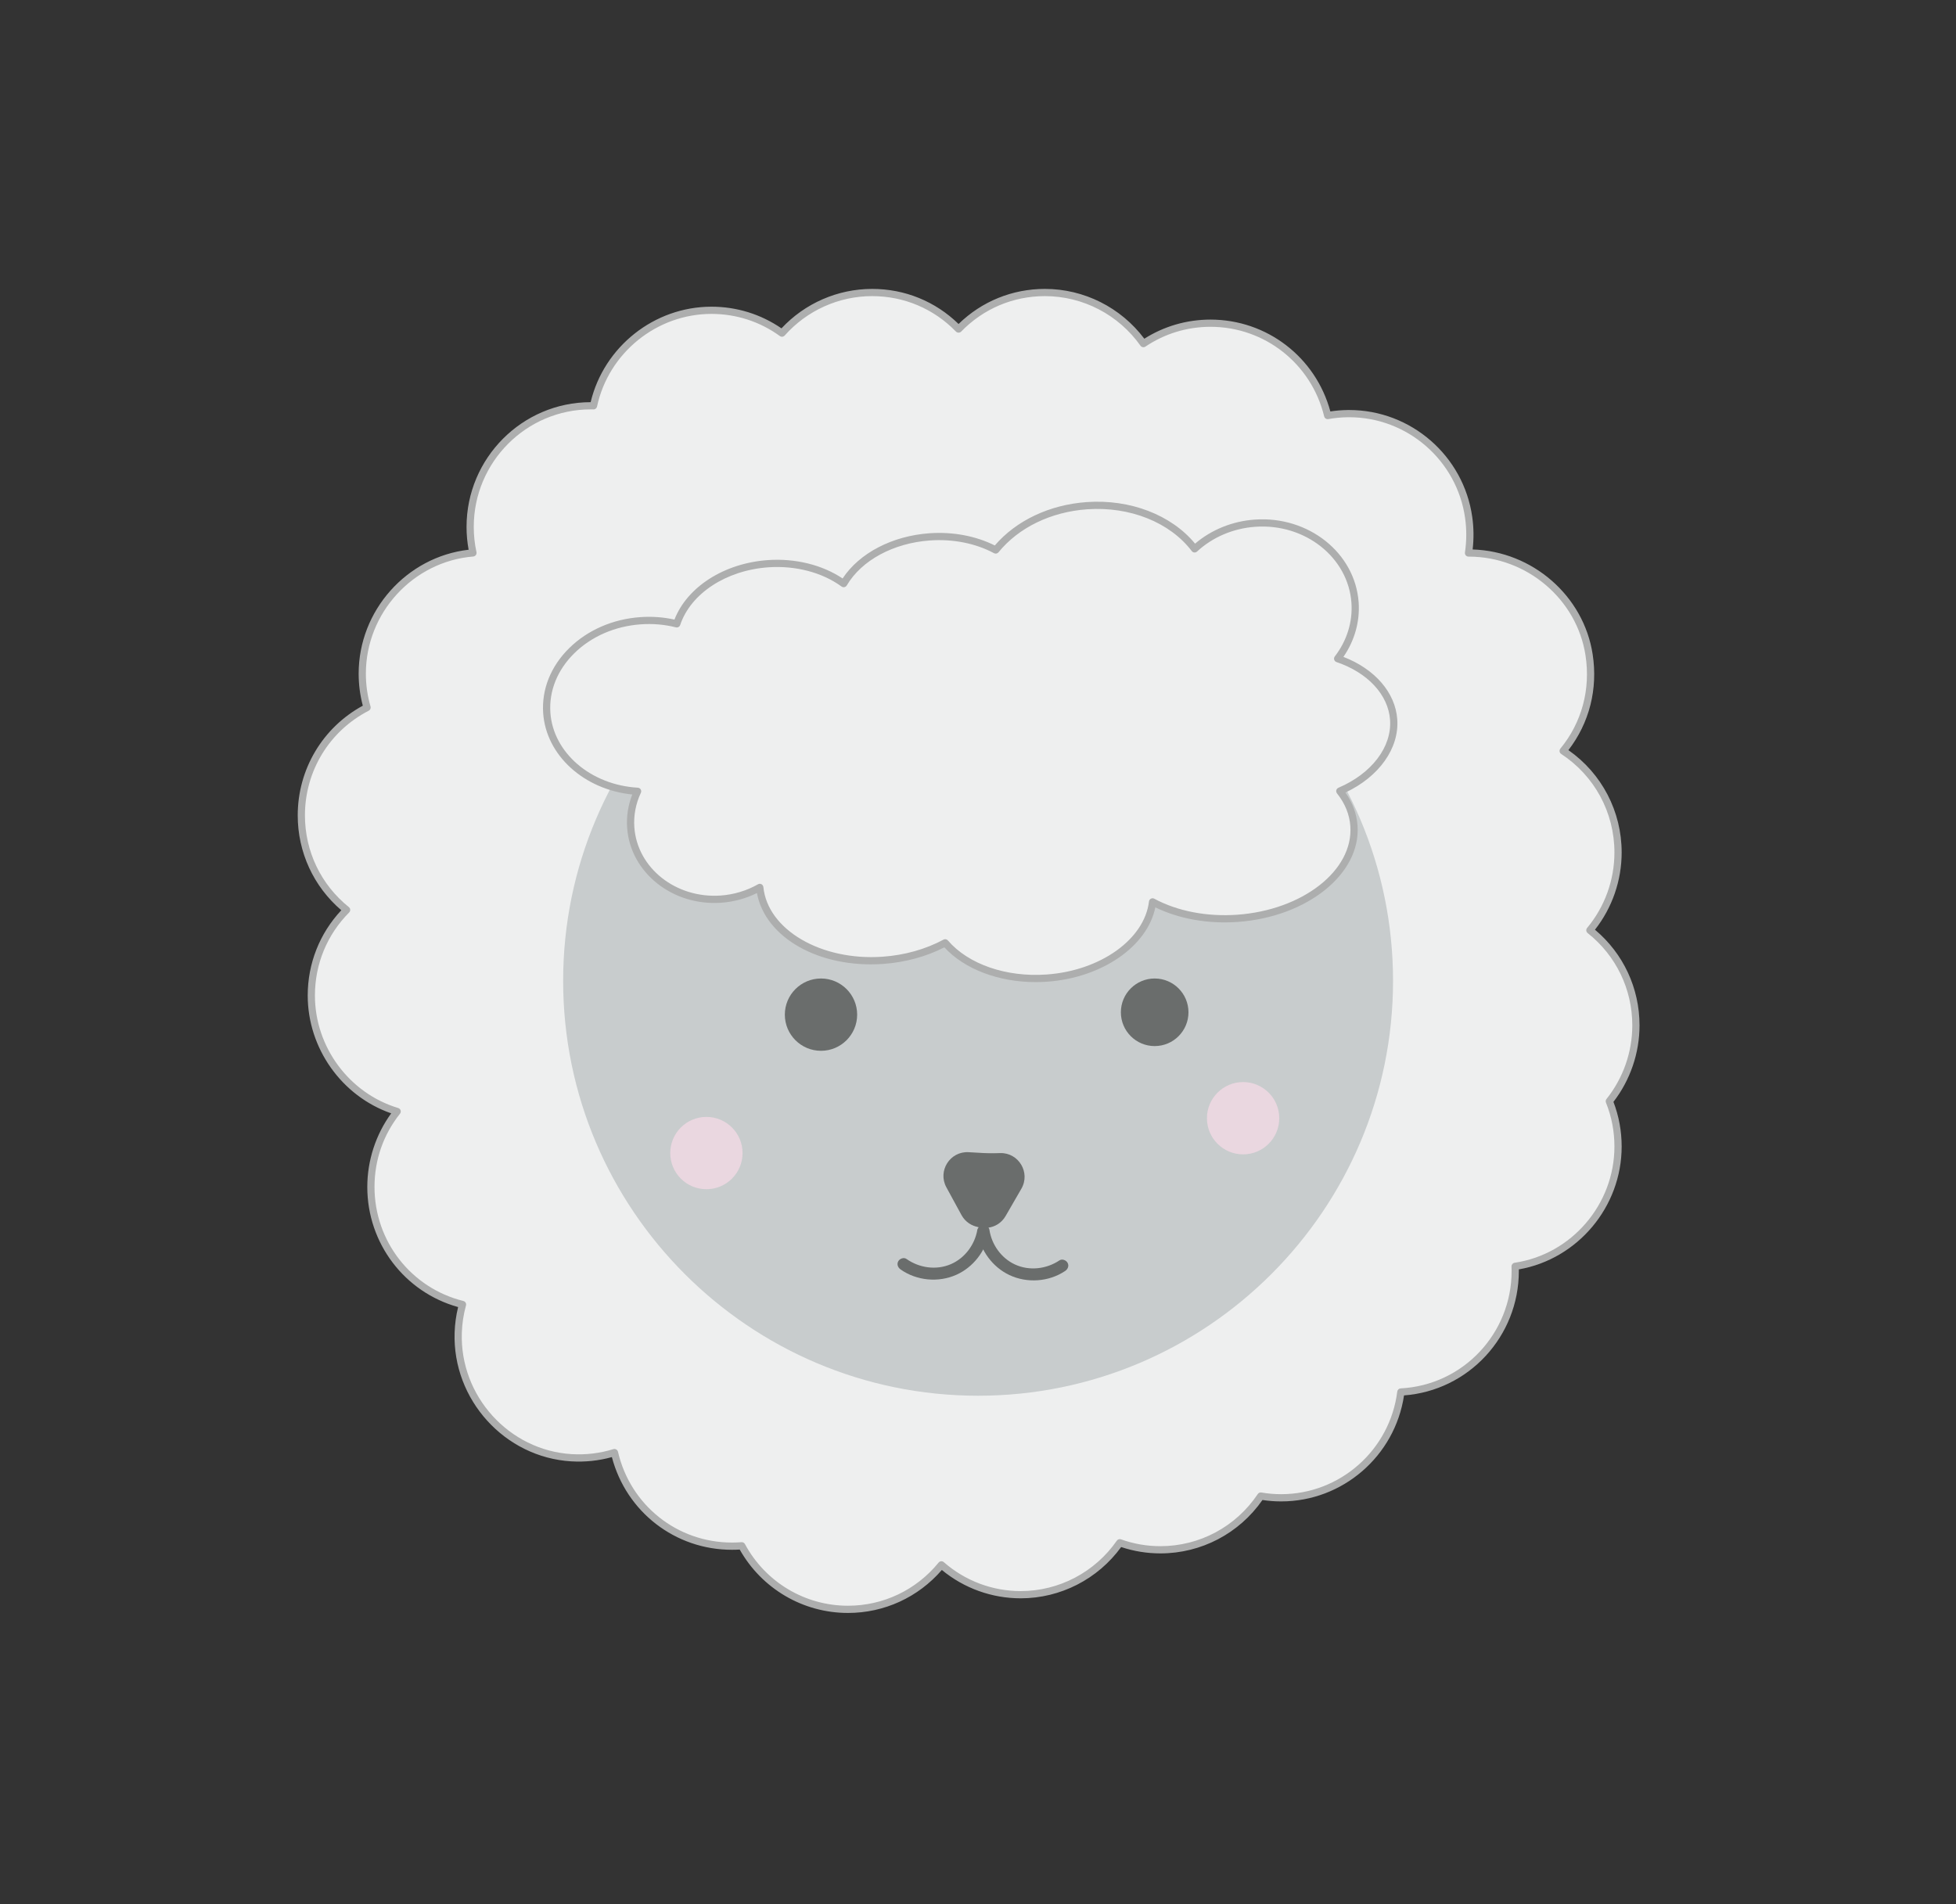 <?xml version="1.0" encoding="utf-8"?>
<!-- Generator: Adobe Illustrator 27.7.0, SVG Export Plug-In . SVG Version: 6.00 Build 0)  -->
<svg version="1.1" id="Layer_1" xmlns="http://www.w3.org/2000/svg" xmlns:xlink="http://www.w3.org/1999/xlink" x="0px" y="0px"
	 width="812.677px" height="791.381px" viewBox="0 0 812.677 791.381" enable-background="new 0 0 812.677 791.381"
	 xml:space="preserve">
<rect x="0" y="0" width="812.677" height="791.381" fill="#333333" stroke="none"/>
<g id="sheep">
	<g>
		<path fill="#EEEFEF" d="M668.639,457.635c2.339,5.816,3.625,12.16,3.625,18.812c0,25.268-18.555,46.207-42.756,49.785
			c0.025,0.652,0.037,1.303,0.037,1.955c0,26.928-21.041,48.9-47.52,50.265c-3.111,24.8-24.201,43.969-49.737,43.969
			c-2.878,0-5.707-0.246-8.463-0.726c-9.002,13.464-24.311,22.329-41.678,22.329c-5.928,0-11.623-1.033-16.901-2.927
			c-9.063,13.046-24.115,21.591-41.163,21.591c-12.615,0-24.14-4.672-32.945-12.406c-9.186,11.288-23.172,18.493-38.824,18.493
			c-19.069,0-35.652-10.685-44.127-26.411c-1.347,0.11-2.694,0.16-4.066,0.16c-23.76,0-43.662-16.611-48.818-38.891h-0.012
			c-5.592,1.734-11.603,2.52-17.846,2.147c-26.933-1.608-47.955-24.876-47.061-51.948c0.134-4.054,0.743-7.986,1.784-11.739
			c-21.849-5.41-38.065-25.243-38.065-48.851c0-11.853,4.078-22.759,10.912-31.354c-20.637-6.222-35.664-25.44-35.664-48.199
			c0-13.882,5.597-26.46,14.66-35.559c-11.476-9.209-18.812-23.386-18.812-39.285c0-19.55,11.096-36.493,27.312-44.83
			c-1.298-4.463-1.996-9.185-1.996-14.078c0-26.399,20.233-48.052,45.989-50.166c-0.759-3.48-1.164-7.107-1.164-10.82
			c0-27.8,22.437-50.326,50.128-50.326c0.38,0,0.747,0,1.127,0.012c4.862-22.685,24.96-39.69,49.002-39.69
			c10.937,0,21.065,3.517,29.308,9.492c9.186-10.365,22.572-16.882,37.465-16.882c14.072,0,26.797,5.816,35.897,15.198
			c9.1-9.382,21.813-15.198,35.885-15.198c16.889,0,31.831,8.386,40.918,21.235c7.961-5.361,17.55-8.484,27.863-8.484
			c23.588,0,43.356,16.341,48.696,38.375c2.687-0.489,5.447-0.758,8.27-0.795c25.042-0.33,46.809,18.285,50.31,43.181
			c0.716,5.091,0.638,10.005-0.062,14.74h0.107c24.696,0,46.205,17.796,49.978,42.299c2.338,15.182-2.092,29.378-10.771,39.947
			c13.729,8.976,22.805,24.53,22.805,42.199c0,12.296-4.397,23.571-11.696,32.313c11.647,9.222,19.118,23.509,19.118,39.543
			C679.686,438.036,675.546,449.004,668.639,457.635z"/>
		<path fill="#ADAEAE" d="M352.314,670.276c-18.668,0-35.812-10.07-44.978-26.347c-1.042,0.064-2.103,0.096-3.216,0.096
			c-23.617,0-43.915-15.758-49.898-38.515c-5.473,1.517-11.138,2.111-16.868,1.768c-27.646-1.65-49.39-25.648-48.47-53.495
			c0.119-3.605,0.607-7.17,1.453-10.619c-22.294-6.214-37.734-26.526-37.734-49.92c0-10.987,3.516-21.764,9.938-30.581
			c-20.531-7.156-34.69-26.989-34.69-48.973c0-13.289,4.943-25.809,13.957-35.437c-11.53-9.859-18.109-24.128-18.109-39.407
			c0-19.145,10.331-36.502,27.043-45.592c-1.147-4.325-1.728-8.799-1.728-13.316c0-26.223,19.937-48.52,45.691-51.495
			c-0.575-3.12-0.866-6.305-0.866-9.491c0-28.555,23.124-51.789,51.561-51.826c5.523-23.065,26.437-39.679,50.196-39.679
			c10.476,0,20.505,3.108,29.091,9.003c9.743-10.435,23.399-16.393,37.682-16.393c13.544,0,26.23,5.163,35.897,14.575
			c9.666-9.412,22.349-14.575,35.885-14.575c16.224,0,31.551,7.712,41.291,20.7c8.217-5.205,17.689-7.949,27.49-7.949
			c23.424,0,43.707,15.625,49.806,38.168c2.343-0.358,4.738-0.557,7.141-0.588c0.228-0.003,0.456-0.005,0.684-0.005
			c25.634,0,47.549,19.008,51.131,44.477c0.626,4.452,0.679,8.977,0.159,13.473c24.833,0.763,46.116,19.227,49.86,43.546
			c2.225,14.444-1.349,28.526-10.07,39.842c13.884,9.709,22.122,25.486,22.122,42.532c0,11.646-3.928,22.983-11.09,32.096
			c11.785,9.891,18.512,24.296,18.512,39.761c0,11.476-3.843,22.726-10.837,31.778c2.267,5.919,3.415,12.158,3.415,18.56
			c0,25.069-18.274,46.784-42.724,51.059c0.003,0.227,0.005,0.454,0.005,0.682c0,27.193-20.853,49.659-47.701,51.685
			c-3.773,25.199-25.506,44.05-51.056,44.05c-2.607,0-5.213-0.198-7.763-0.591c-9.681,13.916-25.449,22.194-42.378,22.194
			c-5.59,0-11.078-0.889-16.33-2.642c-9.724,13.363-25.239,21.307-41.734,21.307c-11.987,0-23.562-4.174-32.768-11.784
			C381.494,663.783,367.366,670.276,352.314,670.276z M308.187,640.865c0.549,0,1.058,0.3,1.32,0.788
			c8.517,15.805,24.919,25.623,42.807,25.623c14.656,0,28.383-6.538,37.661-17.939c0.257-0.315,0.632-0.514,1.038-0.548
			c0.406-0.029,0.809,0.1,1.115,0.368c8.835,7.76,20.184,12.033,31.955,12.033c15.892,0,30.819-7.831,39.932-20.947
			c0.387-0.558,1.1-0.785,1.738-0.557c5.251,1.884,10.768,2.839,16.395,2.839c16.247,0,31.361-8.099,40.431-21.663
			c0.329-0.493,0.917-0.751,1.504-0.644c2.683,0.467,5.443,0.703,8.206,0.703c24.456,0,45.198-18.338,48.249-42.655
			c0.091-0.722,0.686-1.274,1.411-1.312c25.849-1.333,46.097-22.754,46.097-48.768c0-0.633-0.013-1.266-0.036-1.897
			c-0.028-0.765,0.522-1.429,1.279-1.54c23.646-3.497,41.476-24.263,41.476-48.303c0-6.309-1.184-12.45-3.517-18.252
			c-0.202-0.502-0.118-1.074,0.221-1.497c6.911-8.637,10.718-19.5,10.718-30.589c0-15.05-6.761-29.034-18.549-38.367
			c-0.317-0.251-0.52-0.619-0.562-1.022c-0.041-0.402,0.081-0.804,0.341-1.114c7.317-8.766,11.348-19.899,11.348-31.353
			c0-16.58-8.271-31.886-22.126-40.942c-0.356-0.233-0.597-0.607-0.661-1.028s0.053-0.85,0.323-1.18
			c8.915-10.856,12.625-24.624,10.447-38.767c-3.602-23.39-24.449-41.027-48.495-41.027h-0.107c-0.437,0-0.851-0.189-1.136-0.521
			c-0.285-0.33-0.412-0.768-0.348-1.199c0.705-4.769,0.726-9.583,0.061-14.311c-3.373-23.989-24.019-41.894-48.16-41.894
			c-0.216,0-0.428,0.001-0.645,0.004c-2.71,0.035-5.408,0.295-8.021,0.771c-0.789,0.141-1.539-0.351-1.727-1.122
			c-5.312-21.92-24.736-37.229-47.237-37.229c-9.687,0-19.032,2.846-27.025,8.229c-0.676,0.453-1.591,0.288-2.062-0.378
			c-9.123-12.9-23.961-20.602-39.693-20.602c-13.226,0-25.587,5.235-34.808,14.742c-0.566,0.584-1.588,0.584-2.154,0
			c-9.221-9.507-21.587-14.742-34.82-14.742c-13.872,0-27.118,5.969-36.341,16.377c-0.513,0.577-1.377,0.671-2.004,0.22
			c-8.309-6.023-18.139-9.207-28.428-9.207c-22.762,0-42.753,16.193-47.534,38.505c-0.152,0.708-0.8,1.231-1.513,1.185
			c-0.365-0.012-0.714-0.019-1.081-0.011c-26.814,0-48.629,21.903-48.629,48.826c0,3.535,0.38,7.067,1.13,10.5
			c0.092,0.423-0.003,0.864-0.26,1.213c-0.258,0.348-0.652,0.567-1.083,0.603c-25.017,2.054-44.612,23.433-44.612,48.671
			c0,4.646,0.652,9.241,1.937,13.659c0.201,0.689-0.115,1.425-0.754,1.753c-16.344,8.403-26.498,25.07-26.498,43.496
			c0,14.914,6.652,28.807,18.251,38.115c0.332,0.267,0.535,0.661,0.559,1.087c0.024,0.425-0.134,0.84-0.435,1.142
			c-9.171,9.207-14.223,21.46-14.223,34.5c0,21.392,14.227,40.622,34.597,46.763c0.477,0.144,0.851,0.514,0.999,0.989
			c0.148,0.475,0.052,0.991-0.258,1.381c-6.926,8.71-10.586,19.229-10.586,30.421c0,22.522,15.185,42.012,36.925,47.395
			c0.394,0.098,0.73,0.35,0.935,0.699c0.205,0.351,0.259,0.768,0.15,1.158c-1.02,3.673-1.603,7.504-1.73,11.387
			c-0.867,26.236,19.612,48.846,45.651,50.401c5.897,0.351,11.722-0.349,17.312-2.083c0.808-0.255,1.727,0.267,1.918,1.095
			c5.141,22.215,24.614,37.729,47.356,37.729c1.379,0,2.669-0.051,3.944-0.155C308.106,640.867,308.147,640.865,308.187,640.865z"/>
	</g>
	<g>
		<circle fill="#C8CCCD" cx="406.379" cy="407.604" r="170.901"/>
		<path fill="#C8CCCD" d="M406.378,580.006c-95.062,0-172.4-77.339-172.4-172.401s77.339-172.401,172.4-172.401
			c95.062,0,172.401,77.339,172.401,172.401S501.441,580.006,406.378,580.006z M406.378,238.203
			c-93.407,0-169.4,75.993-169.4,169.401s75.993,169.401,169.4,169.401c93.408,0,169.401-75.993,169.401-169.401
			S499.787,238.203,406.378,238.203z"/>
	</g>
	<g>
		<path fill="#EEEFEF" d="M579.036,299.045c-0.809-11.472-10.118-20.89-23.27-25.344c5.08-6.559,7.833-14.674,7.226-23.273
			c-1.393-19.754-19.997-34.534-41.555-33.014c-9.853,0.695-18.621,4.679-25.097,10.677c-9.054-11.906-25.952-19.273-44.719-17.949
			c-15.952,1.125-29.684,8.279-37.928,18.419c-7.559-4.076-17.146-6.189-27.402-5.466c-16.117,1.137-29.611,8.956-35.772,19.426
			c-8.041-5.876-19.248-9.126-31.397-8.269c-18.504,1.305-33.51,11.74-37.944,24.992c-4.716-1.191-9.788-1.667-15.023-1.298
			c-22.907,1.616-40.358,18.787-38.979,38.345c1.253,17.763,17.591,31.384,37.733,32.541c-2.174,4.595-3.227,9.718-2.852,15.035
			c1.256,17.815,18.038,31.148,37.472,29.777c5.926-0.418,11.413-2.154,16.143-4.868c1.887,18.658,24.57,32.165,51.149,30.291
			c9.663-0.681,18.536-3.308,25.876-7.267c8.506,9.891,24.458,15.914,42.246,14.659c23.475-1.656,41.995-15.401,43.925-31.675
			c9.485,5.115,21.883,7.78,35.234,6.839c28.11-1.982,49.786-19.179,48.43-38.405c-0.373-5.295-2.456-10.196-5.868-14.466
			C570.708,322.759,579.907,311.392,579.036,299.045z"/>
		<path fill="#ADAEAE" d="M430.316,408.122c-15.398,0-29.537-5.335-37.958-14.449c-7.549,3.87-16.312,6.247-25.432,6.891
			c-26.562,1.876-49.02-10.934-52.436-29.454c-4.57,2.279-9.663,3.665-14.856,4.031c-20.245,1.424-37.761-12.557-39.073-31.168
			c-0.33-4.677,0.408-9.41,2.14-13.812c-20.036-2.032-35.785-16.242-37.02-33.765c-0.699-9.904,3.146-19.52,10.826-27.075
			c7.616-7.494,18.108-12.065,29.543-12.871c4.822-0.342,9.584,0.005,14.172,1.025c5.264-13.574,20.647-23.439,38.795-24.72
			c11.382-0.806,22.604,1.969,31.066,7.631c6.957-10.547,20.616-17.696,36.103-18.788c9.677-0.683,19.257,1.117,27.131,5.074
			c8.928-10.39,22.773-16.939,38.199-18.027c18.058-1.273,35.134,5.316,45.014,17.271c6.805-5.81,15.549-9.345,24.803-9.998
			c22.35-1.569,41.709,13.858,43.156,34.405c0.561,7.95-1.679,15.917-6.33,22.648c13.08,5.04,21.59,14.851,22.374,25.968l0,0
			c0.85,12.045-7.554,23.82-21.543,30.412c2.999,4.244,4.691,8.865,5.037,13.761c1.412,20.023-20.938,37.97-49.821,40.007
			c-12.351,0.874-24.396-1.275-34.188-6.059c-3.304,16.18-22.15,29.286-44.971,30.895
			C433.46,408.067,431.881,408.122,430.316,408.122z M392.696,390.3c0.427,0,0.846,0.182,1.139,0.521
			c8.519,9.906,24.23,15.325,41.002,14.142c22.388-1.579,40.676-14.629,42.541-30.355c0.059-0.493,0.357-0.926,0.798-1.154
			s0.967-0.226,1.403,0.011c9.612,5.185,21.842,7.548,34.416,6.663c27.233-1.921,48.335-18.431,47.04-36.804
			c-0.345-4.874-2.21-9.462-5.544-13.635c-0.293-0.366-0.397-0.849-0.282-1.303c0.114-0.455,0.435-0.829,0.865-1.014
			c13.833-5.902,22.259-16.98,21.467-28.222l0,0c-0.735-10.422-9.264-19.629-22.256-24.028c-0.459-0.155-0.814-0.523-0.955-0.988
			c-0.14-0.464-0.046-0.968,0.251-1.352c5.015-6.475,7.471-14.376,6.916-22.248c-1.333-18.896-19.26-33.097-39.953-31.624
			c-9.133,0.645-17.721,4.296-24.184,10.281c-0.311,0.287-0.732,0.429-1.149,0.394c-0.422-0.036-0.808-0.249-1.064-0.586
			c-9.091-11.957-25.727-18.598-43.419-17.361c-15.062,1.062-28.501,7.575-36.869,17.869c-0.454,0.558-1.241,0.716-1.876,0.374
			c-7.577-4.086-17.018-5.967-26.585-5.29c-15.179,1.07-28.431,8.232-34.585,18.691c-0.215,0.365-0.574,0.622-0.989,0.708
			c-0.414,0.089-0.846-0.007-1.188-0.258c-8.033-5.869-19.113-8.773-30.406-7.984c-17.523,1.236-32.243,10.87-36.627,23.972
			c-0.249,0.745-1.029,1.172-1.79,0.979c-4.687-1.185-9.584-1.606-14.55-1.256c-10.723,0.756-20.542,5.024-27.65,12.018
			c-7.044,6.93-10.573,15.711-9.938,24.726c1.173,16.636,16.788,30.026,36.322,31.149c0.498,0.028,0.949,0.303,1.204,0.731
			s0.279,0.956,0.065,1.407c-2.117,4.477-3.056,9.417-2.712,14.288c1.196,16.963,17.279,29.687,35.87,28.387
			c5.487-0.388,10.849-2.003,15.503-4.673c0.441-0.254,0.979-0.267,1.432-0.033c0.452,0.232,0.756,0.678,0.807,1.183
			c1.797,17.76,24.009,30.742,49.551,28.946c9.123-0.644,17.861-3.096,25.27-7.092C392.209,390.358,392.454,390.3,392.696,390.3z"/>
	</g>
	<g>
		<path fill="#6A6D6C" d="M373.216,524.114c0.611-1.084,2.298-1.735,3.406-0.951c5.318,3.763,12.414,4.782,18.464,2.16
			c5.793-2.511,9.872-8.025,10.966-14.178c0.085-0.477,0.346-0.88,0.698-1.19c-2.373-0.61-4.556-2.099-5.984-4.486l-6.542-10.93
			c-3.871-6.467,0.632-14.713,8.165-14.953l13.098-0.417c7.746-0.247,12.748,8.111,8.871,14.821l-6.556,11.347
			c-1.68,2.908-4.478,4.526-7.405,4.863c0.461,0.595,0.639,1.398,0.497,2.197c-1.338,7.526-6.575,14.232-13.552,17.351
			c-7.436,3.324-16.511,2.485-23.175-2.23C373.066,526.742,372.504,525.376,373.216,524.114z"/>
	</g>
	<g>
		<circle fill="#6A6D6C" cx="341.107" cy="421.646" r="15.023"/>
	</g>
	<g>
		<circle fill="#6A6D6C" cx="479.742" cy="420.665" r="14.042"/>
	</g>
	<g>
		<path fill="#6A6D6C" d="M443.57,524.794c-0.584-1.099-2.253-1.792-3.381-1.036c-5.41,3.628-12.53,4.47-18.513,1.697
			c-5.728-2.655-9.668-8.269-10.607-14.448c-0.073-0.479-0.324-0.888-0.668-1.207c2.388-0.55,4.607-1.984,6.095-4.335l6.813-10.763
			c4.031-6.368-0.263-14.724-7.788-15.152l-13.084-0.745c-7.737-0.441-12.947,7.79-9.239,14.595l6.27,11.508
			c1.607,2.949,4.363,4.637,7.281,5.047c-0.475,0.584-0.674,1.381-0.552,2.184c1.149,7.557,6.217,14.392,13.114,17.685
			c7.35,3.509,16.443,2.898,23.223-1.649C443.654,527.424,444.25,526.073,443.57,524.794z"/>
	</g>
	<g opacity="0.8">
		<circle fill="#F3D9E5" cx="293.498" cy="479.165" r="15.023"/>
	</g>
	<g opacity="0.8">
		<circle fill="#F3D9E5" cx="516.482" cy="464.684" r="15.023"/>
	</g>
</g>
</svg>
